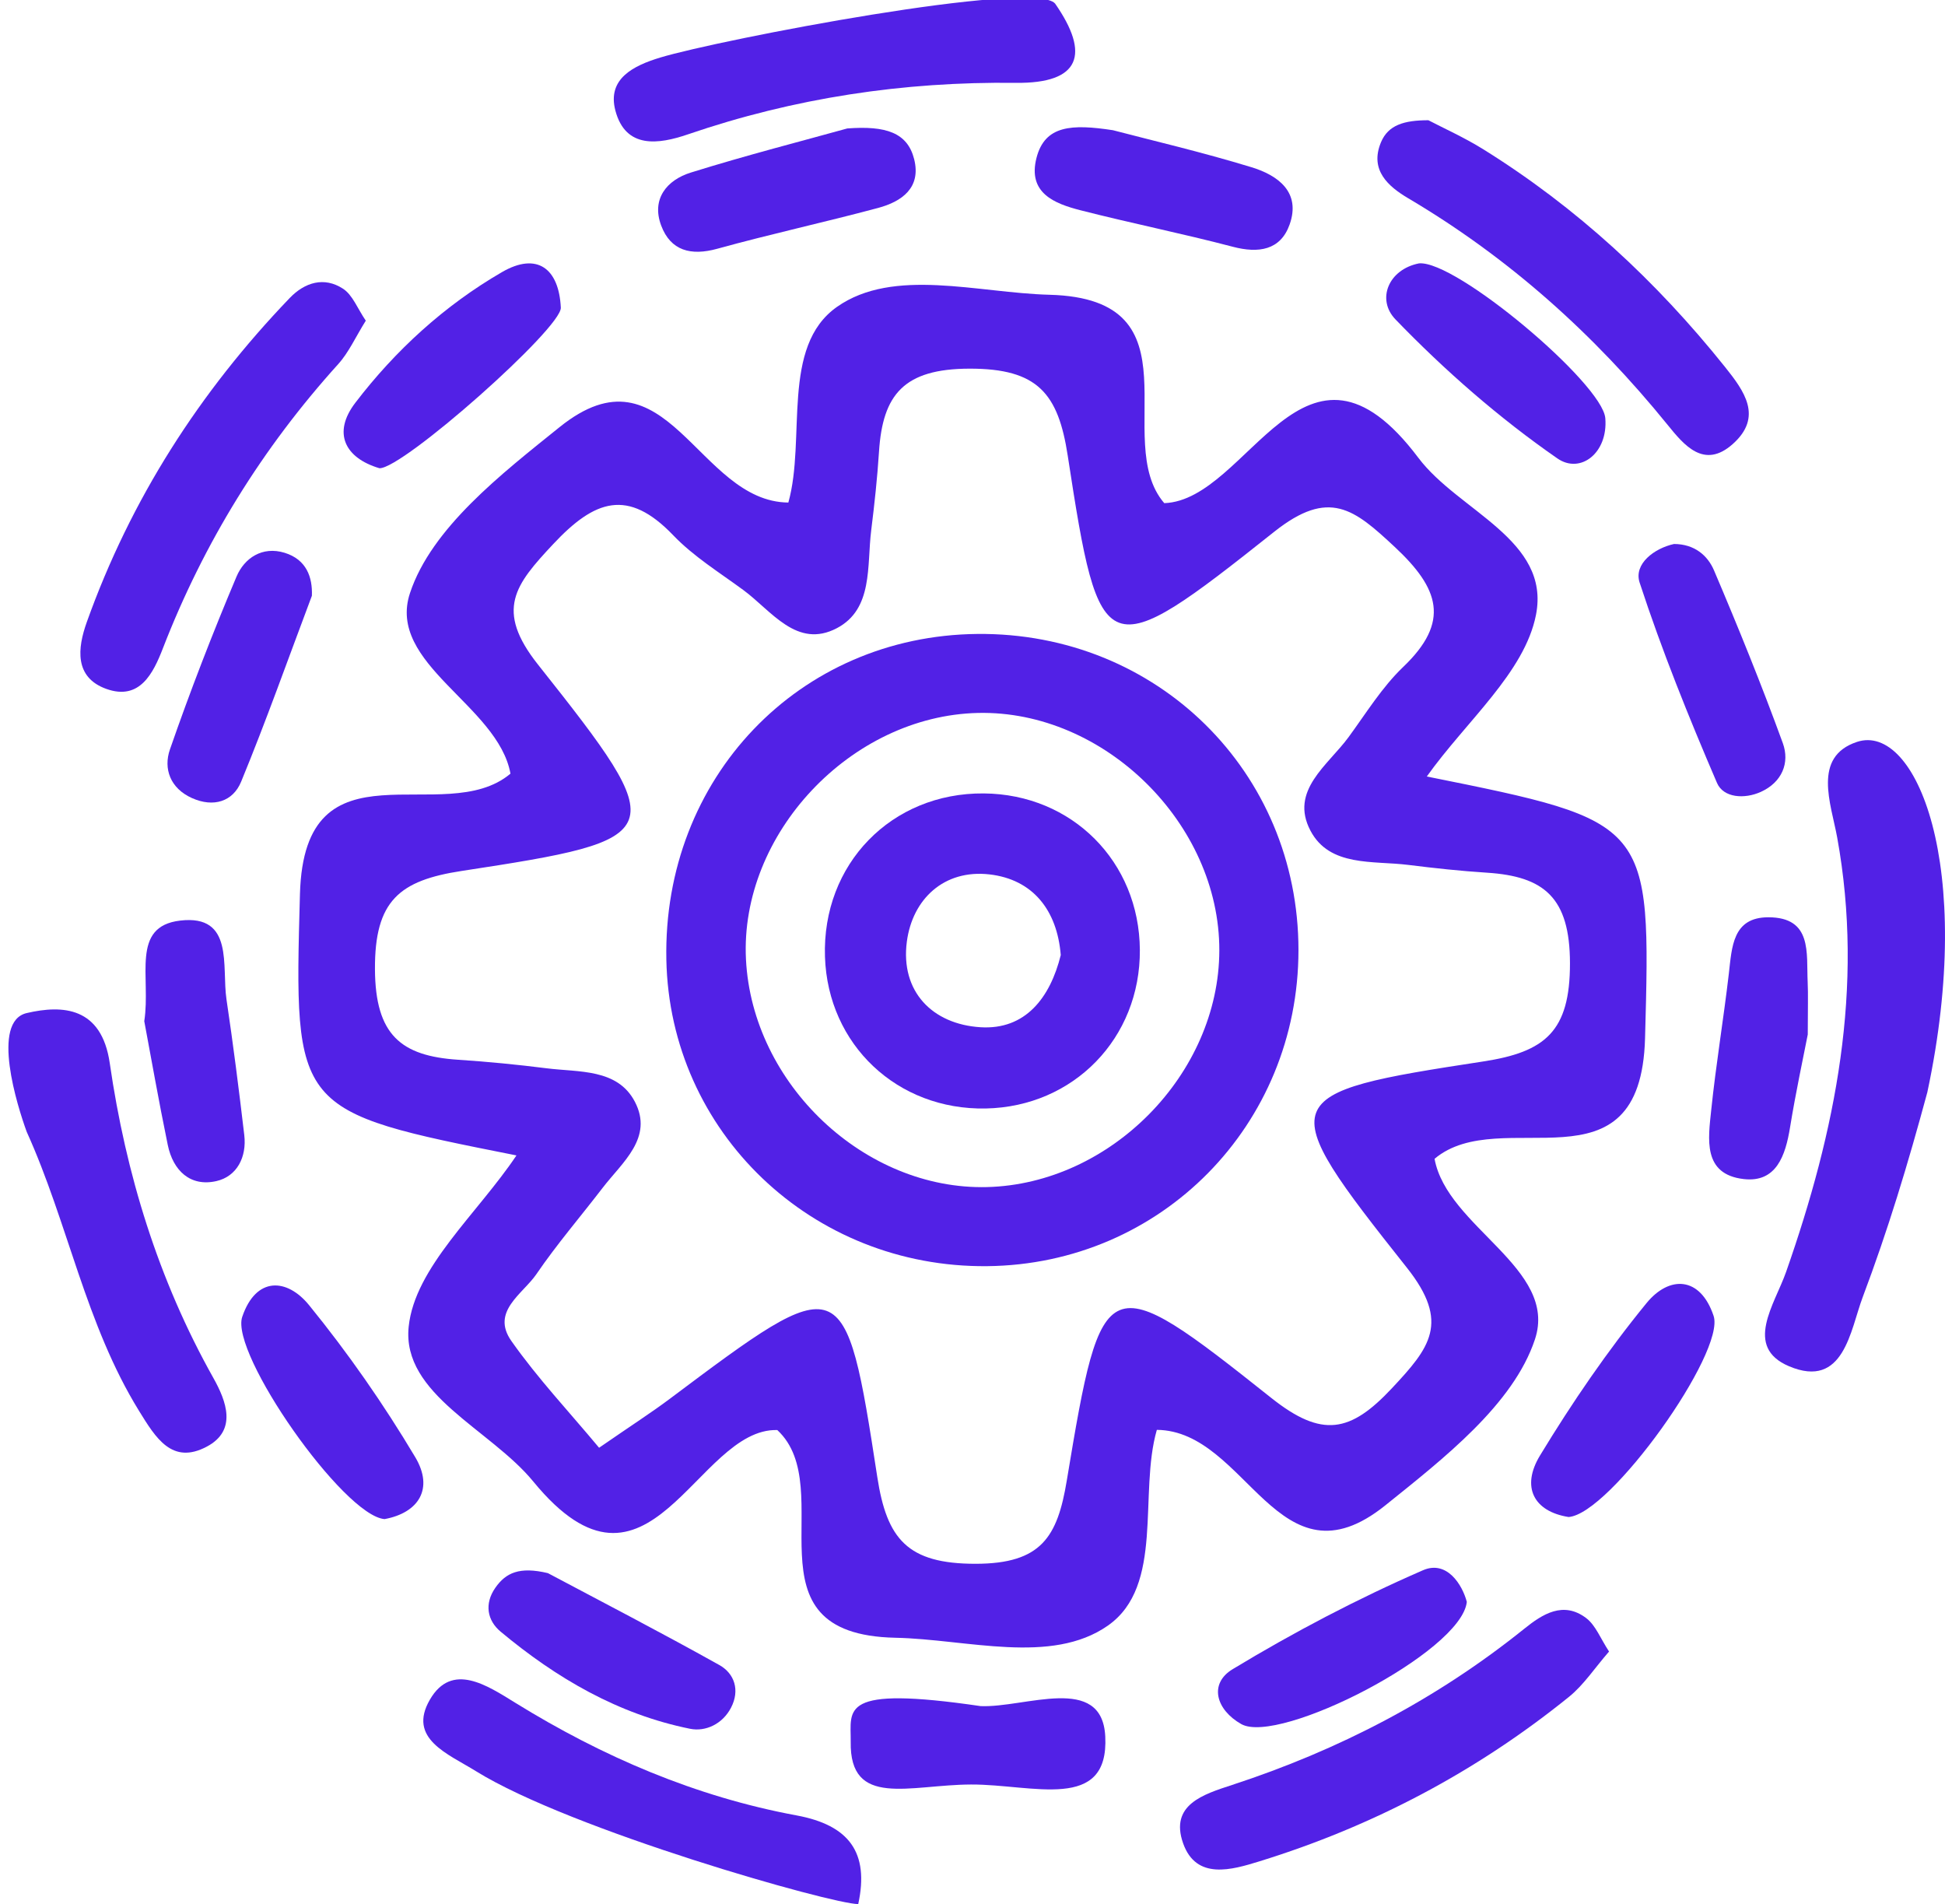 <?xml version="1.0" encoding="utf-8"?>
<!-- Generator: Adobe Illustrator 16.0.0, SVG Export Plug-In . SVG Version: 6.00 Build 0)  -->
<!DOCTYPE svg PUBLIC "-//W3C//DTD SVG 1.1 Tiny//EN" "http://www.w3.org/Graphics/SVG/1.1/DTD/svg11-tiny.dtd">
<svg version="1.1" baseProfile="tiny" id="Layer_1" xmlns="http://www.w3.org/2000/svg" xmlns:xlink="http://www.w3.org/1999/xlink"
	 x="0px" y="0px" width="724.535px" height="709.205px" viewBox="0 0 724.535 709.205" xml:space="preserve">
<g>
	<path fill-rule="evenodd" fill="#5221E6" d="M717.954,406.831c-7.251,26.87-14.692,51.419-24.091,76.357
		c-4.586,12.168-6.954,34.365-27.438,25.69c-16.99-7.195-5.317-23.072-1.102-35.085c18.436-52.54,29.232-105.864,19.051-161.857
		c-2.29-12.593-9.354-30.062,7.372-35.604C713.641,269.076,735.953,322.451,717.954,406.831z"/>
	<path fill-rule="evenodd" fill="#5221E6" d="M9.957,377.331c13.433-3.13,27.894-2.287,30.931,18.665
		c5.965,41.16,18.04,80.638,38.584,117.229c4.872,8.679,8.939,19.532-2.409,25.579c-12.968,6.914-19.073-3.263-25.256-13.273
		c-19.952-32.302-26.432-69.904-41.85-103.948C6.453,412.014-3.476,380.461,9.957,377.331z"/>
	<path fill-rule="evenodd" fill="#5221E6" d="M393.039,1.335c13.075,18.797,9.532,29.817-14.702,29.525
		c-41.832-0.504-82.486,5.629-122.086,19.187c-10.915,3.734-23.212,5.517-27.014-8.866c-3.14-11.876,6.77-16.737,16.732-19.751
		C267.963,14.771,385.447-7.841,393.039,1.335z"/>
	<path fill-rule="evenodd" fill="#5221E6" d="M351.911,12.576"/>
	<path fill-rule="evenodd" fill="#5221E6" d="M177.262,659.683c-10.427-6.475-25.569-12.096-17.107-26.651
		c8.2-14.102,21.29-5.29,31.85,1.232c32.48,20.058,67.144,34.952,104.742,41.919c19.527,3.619,27.127,13.792,22.958,33.022
		C309.873,709.205,212.576,681.61,177.262,659.683z"/>
	<path fill-rule="evenodd" fill="#5221E6" d="M289.553,532.643c-30.196-0.878-47.682,71.881-90.889,19.183
		c-16.021-19.543-49.052-32.42-46.428-57.671c2.299-22.114,25.569-42.046,40.153-63.8c-82.93-16.468-82.889-16.464-80.653-97.358
		c1.631-59.061,53.668-23.99,78.42-44.84c-4.638-25.56-46.23-40.785-37.422-67.286c8.05-24.224,34.03-44.333,55.712-61.78
		c40.031-32.208,51.396,27.818,85.225,28.088c6.673-23.76-2.96-58.071,18.119-72.882c21.057-14.797,52.44-5.207,79.129-4.508
		c57.107,1.501,22.618,54.214,42.784,77.617c31.606-1.12,52.156-73.383,94.667-16.871c14.944,19.867,49.313,30.468,43.803,58.478
		c-4.229,21.502-25.967,39.558-40.672,60.206c83.566,16.802,83.503,16.802,81.301,97.484c-1.611,59.126-53.656,24.052-78.411,44.913
		c4.649,25.514,46.187,40.771,37.392,67.261c-8.045,24.224-34.014,44.351-55.698,61.79c-40.004,32.168-51.425-27.775-85.145-28.095
		c-6.867,23.76,2.908,58.114-18.243,72.914c-21.088,14.757-52.438,5.074-79.149,4.52
		C275.694,608.798,313.154,554.57,289.553,532.643z M223.167,539.236c12.388-8.549,19.527-13.119,26.292-18.192
		c64.689-48.503,65.381-48.636,77.343,29.1c3.552,23.09,11.225,32.323,36.605,32.312c24.593-0.011,30.519-10.123,33.974-30.951
		c13.141-79.205,14.323-79.986,76.197-30.817c18.917,15.031,29.467,12.892,44.93-3.619c14.084-15.042,21.799-24.44,5.58-44.88
		c-50.3-63.386-49.358-64.941,28.396-76.825c23.125-3.533,32.377-11.185,32.348-36.58c-0.03-24.501-9.65-32.38-30.942-33.738
		c-9.79-0.623-19.564-1.682-29.302-2.899c-13.133-1.642-29.292,0.825-36.437-12.766c-7.853-14.937,6.534-24.35,14.222-34.844
		c6.529-8.909,12.438-18.578,20.333-26.122c17.652-16.867,13.434-29.244-3.196-44.739c-15.029-14.001-24.366-21.888-44.862-5.604
		c-63.402,50.382-64.952,49.425-76.913-28.398c-3.543-23.054-11.125-32.413-36.562-32.363c-24.498,0.047-32.37,9.662-33.736,30.94
		c-0.63,9.788-1.691,19.564-2.906,29.302c-1.642,13.133,0.794,29.288-12.791,36.421c-14.928,7.836-24.368-6.511-34.856-14.217
		c-8.9-6.543-18.533-12.492-26.091-20.378c-16.919-17.649-29.284-13.223-44.757,3.32c-14.066,15.042-21.823,24.426-5.594,44.876
		c50.289,63.375,49.351,64.948-28.427,76.817c-23.204,3.543-32.475,11.056-32.339,36.623c0.129,24.523,9.751,32.316,30.996,33.706
		c11.016,0.724,22.022,1.8,32.975,3.183c11.965,1.512,26.36,0.047,32.844,12.449c7.027,13.439-4.701,22.557-12.004,32.078
		c-8.217,10.713-17.06,20.991-24.658,32.122c-5.058,7.411-17.083,13.911-9.329,24.93
		C200.286,513.395,212.063,525.901,223.167,539.236z"/>
	<path fill-rule="evenodd" fill="#5221E6" d="M599.391,615.142c-5.432,6.24-9.433,12.431-14.879,16.835
		c-34.468,27.868-73.083,48.257-115.394,61.318c-10.195,3.147-23.526,7.123-28.411-6.777c-5.036-14.329,7.609-18.204,18.239-21.679
		c39.734-12.981,76.236-31.941,108.891-58.208c6.768-5.444,14.52-10.414,23.056-3.929
		C594.411,605.375,596.206,610.313,599.391,615.142z"/>
	<path fill-rule="evenodd" fill="#5221E6" d="M532.092,44.785c5.504,2.888,13.315,6.381,20.512,10.857
		c34.759,21.643,64.378,49.054,89.927,80.97c7.238,9.042,14.298,18.65,2.951,28.766c-10.737,9.571-18.221,0.331-24.288-7.148
		c-27.354-33.742-59.12-62.223-96.607-84.376c-7.34-4.339-14.534-10.454-10.142-20.897C517.132,46.56,523.057,44.785,532.092,44.785
		z"/>
	<path fill-rule="evenodd" fill="#5221E6" d="M136.261,119.438c-3.848,6.158-6.341,11.833-10.289,16.198
		c-28.292,31.297-50.056,66.508-65.296,105.853c-3.597,9.291-8.635,19.546-21.043,15.114c-11.999-4.293-10.78-15.168-7.303-24.895
		c16.349-45.737,42.01-85.73,75.581-120.7c5.637-5.873,12.845-8.048,19.865-3.475C131.356,109.863,133.167,114.912,136.261,119.438z
		"/>
	<path fill-rule="evenodd" fill="#5221E6" d="M315.627,47.842c14.399-1.073,22.415,1.566,24.903,11.423
		c2.689,10.652-4.57,15.812-13.434,18.188c-19.908,5.337-40.074,9.72-59.936,15.208c-9.796,2.705-17.33,0.731-20.854-8.628
		c-3.736-9.924,2.114-16.979,11.01-19.751C278.149,57.784,299.32,52.375,315.627,47.842z"/>
	<path fill-rule="evenodd" fill="#5221E6" d="M414.586,48.501c14.031,3.684,33.025,8.106,51.635,13.792
		c9.761,2.981,18.515,9.24,14.15,21.408c-3.408,9.5-11.538,10.731-21.118,8.214c-18.797-4.94-37.885-8.769-56.715-13.587
		c-9.768-2.495-19.781-6.431-16.434-19.51C389.231,46.606,399.289,46.164,414.586,48.501z"/>
	<path fill-rule="evenodd" fill="#5221E6" d="M141.333,174.397c-12.836-3.807-17.575-13.115-8.982-24.361
		c14.951-19.564,33.254-36.288,54.639-48.683c13.064-7.573,21.217-1.386,21.923,13.234
		C209.279,122.211,149.905,174.797,141.333,174.397z"/>
	<path fill-rule="evenodd" fill="#5221E6" d="M116.183,221.896c-9.012,23.947-17.116,46.839-26.36,69.263
		c-3.054,7.411-10.288,9.69-18.306,6.1c-8.113-3.633-10.706-10.944-8.218-18.113c7.537-21.718,15.857-43.195,24.802-64.373
		c2.911-6.893,9.589-11.434,17.913-8.88C114.246,208.417,116.444,215.097,116.183,221.896z"/>
	<path fill-rule="evenodd" fill="#5221E6" d="M623.591,202.619c7.688,0.028,12.557,4.335,14.897,9.831
		c9.039,21.232,17.73,42.636,25.622,64.315c2.686,7.378-0.303,14.595-8.137,18.167c-6.111,2.788-13.972,2.272-16.379-3.327
		c-10.524-24.487-20.526-49.288-28.81-74.596C608.498,210.022,616.258,204.225,623.591,202.619z"/>
	<path fill-rule="evenodd" fill="#5221E6" d="M584.317,565.036c-13.021-2.067-17.753-11.21-10.646-22.917
		c11.962-19.708,25.092-38.913,39.669-56.745c8.455-10.346,20.02-10.09,24.993,4.739
		C642.877,503.664,599.801,563.945,584.317,565.036z"/>
	<path fill-rule="evenodd" fill="#5221E6" d="M204.094,585.937c18.976,10.097,41.623,21.797,63.861,34.228
		c5.654,3.158,7.733,9.37,4.383,15.855c-3.164,6.122-9.5,9.06-15.271,7.894c-26.803-5.405-49.84-18.877-70.601-36.198
		c-4.863-4.058-6.197-10.238-1.93-16.349C188.425,585.804,193.514,583.416,204.094,585.937z"/>
	<path fill-rule="evenodd" fill="#5221E6" d="M528.606,98.098c13.771-1.246,68.323,44.757,69.389,57.664
		c1.071,12.95-9.276,20.93-17.839,14.995c-21.709-15.045-41.96-32.759-60.325-51.787
		C512.667,111.548,517.198,100.334,528.606,98.098z"/>
	<path fill-rule="evenodd" fill="#5221E6" d="M53.742,380.36c2.55-16.468-5.202-35.28,13.365-37.473
		c20.22-2.388,15.432,17.126,17.256,29.323c2.512,16.817,4.649,33.695,6.633,50.581c0.962,8.185-2.744,15.398-10.407,17.13
		c-9.696,2.193-16.118-3.893-18.088-13.436C59.074,409.87,56.148,393.151,53.742,380.36z"/>
	<path fill-rule="evenodd" fill="#5221E6" d="M673.412,385.318c-1.613,8.329-4.455,21.401-6.597,34.581
		c-1.694,10.432-5.066,20.659-17.242,19.266c-15.409-1.765-13.236-14.995-12.12-25.74c1.761-16.954,4.577-33.792,6.551-50.725
		c1.154-9.903,1.355-21.041,14.719-21.041c16.464,0,14.144,13.328,14.649,24.001C673.603,370.529,673.412,375.419,673.412,385.318z"
		/>
	<path fill-rule="evenodd" fill="#5221E6" d="M143.256,565.811c-15.29-1.221-57.642-61.733-53.022-75.331
		c5.133-15.117,16.662-14.469,24.907-4.343c14.508,17.818,27.777,36.875,39.545,56.616
		C161.677,554.478,155.958,563.474,143.256,565.811z"/>
	<path fill-rule="evenodd" fill="#5221E6" d="M546.407,596.65c-2.021,18.736-69.988,53.443-84.023,45.51
		c-9.368-5.297-12.206-15.009-3.18-20.465c22.762-13.763,46.497-26.23,70.877-36.835C538.953,581,544.732,590.24,546.407,596.65z"/>
	<path fill-rule="evenodd" fill="#5221E6" d="M365.279,635.466c16.611,0.706,45.233-12.226,46.443,11.257
		c1.46,28.351-27.037,17.864-49.986,17.944s-45.287,8.92-44.836-15.967C317.036,636.66,312.286,627.701,365.279,635.466z"/>
	<path fill-rule="evenodd" fill="#5221E6" d="M367.731,471.601c-65.275,0.655-118.237-49.939-119.508-114.161
		c-1.338-67.592,49.331-120.657,115.837-121.316c66.866-0.663,119.645,51.293,119.632,117.765
		C483.679,419.032,432.53,470.953,367.731,471.601z M367.655,442.147c46.117-1.156,86.44-42.201,86.557-88.11
		c0.121-47.246-42.836-89.541-89.877-88.493c-47.359,1.052-88.815,45.071-86.453,91.795
		C280.232,403.771,322.062,443.286,367.655,442.147z"/>
	<path fill-rule="evenodd" fill="#5221E6" d="M424.61,353.803c0.214,32.834-24.637,58.416-57.383,59.072
		c-32.948,0.655-58.833-23.746-59.915-56.49c-1.142-34.516,24.754-61.153,59.166-60.861
		C399.338,295.801,424.396,320.925,424.61,353.803z M395.146,355.729c-1.338-16.669-10.376-28.2-26.57-30.047
		c-16.943-1.93-28.686,9.229-30.766,25.052c-2.44,18.563,9.5,30.75,27.418,31.876C381.949,383.663,391.191,371.661,395.146,355.729z
		"/>
</g>
</svg>
